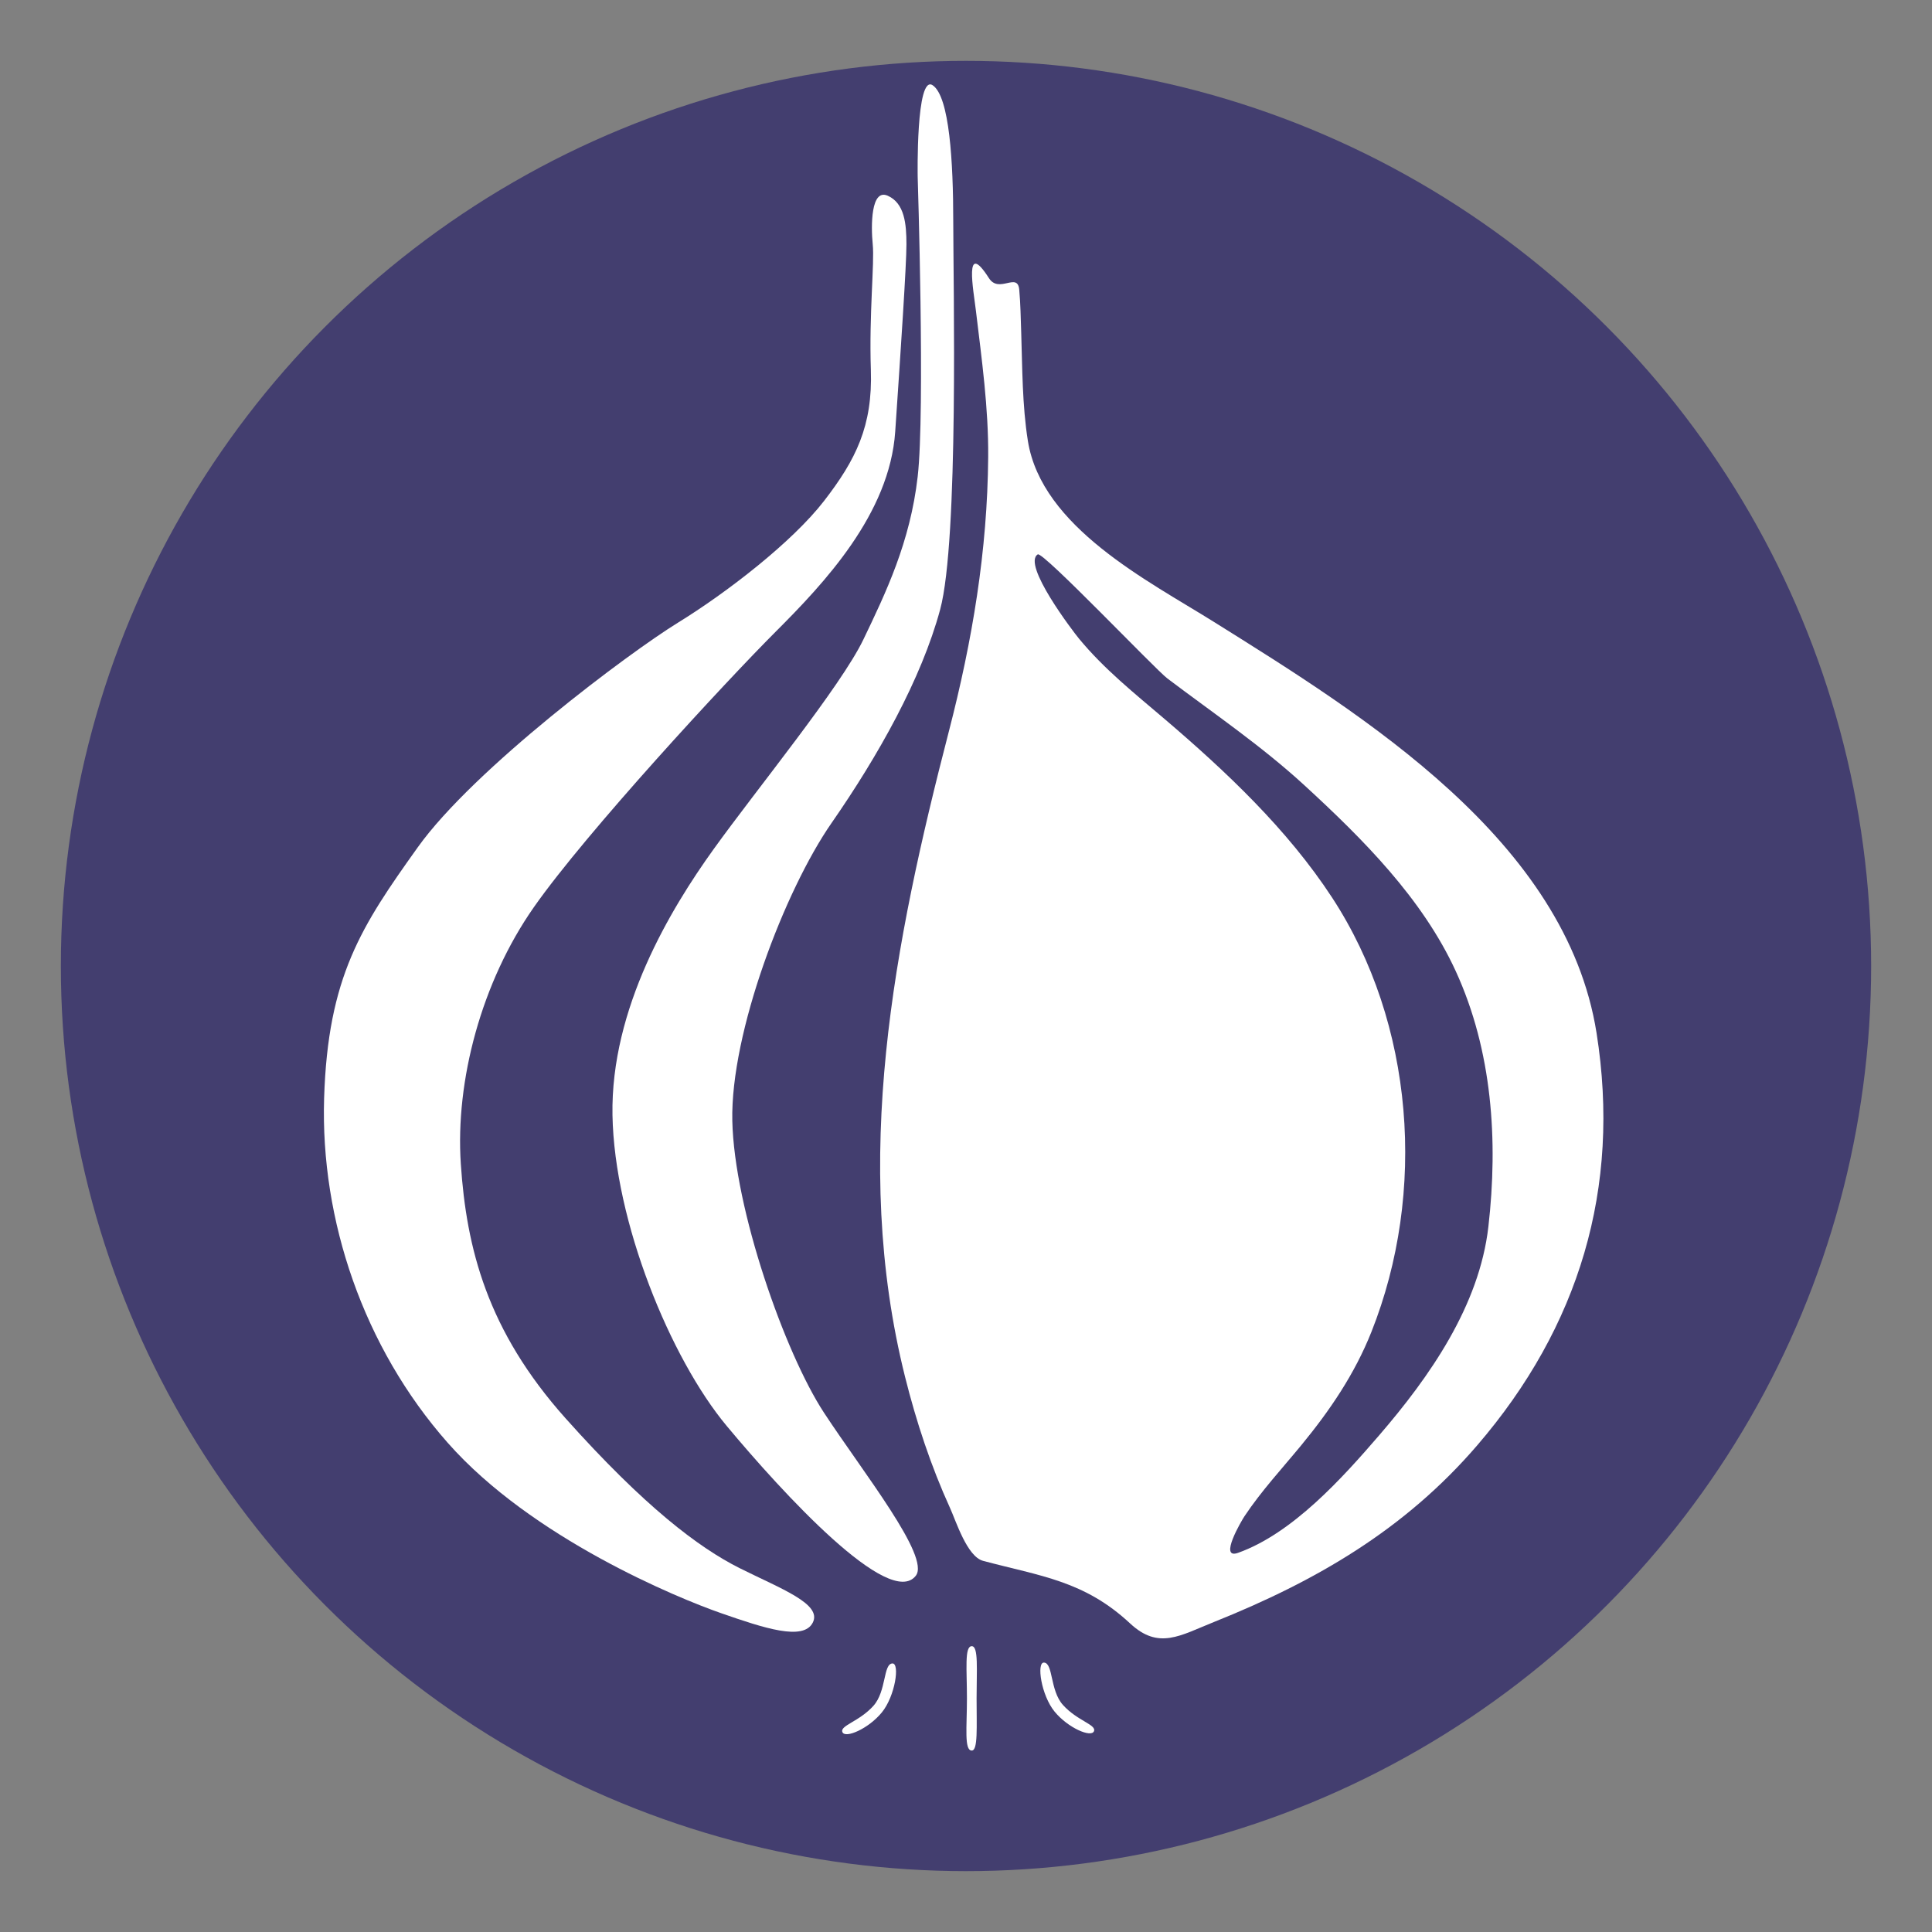 <?xml version="1.0" encoding="utf-8"?>
<!-- Generator: Adobe Illustrator 14.0.0, SVG Export Plug-In . SVG Version: 6.00 Build 43363)  -->
<!DOCTYPE svg PUBLIC "-//W3C//DTD SVG 1.1//EN" "http://www.w3.org/Graphics/SVG/1.1/DTD/svg11.dtd">
<svg version="1.1" id="Layer_1" xmlns="http://www.w3.org/2000/svg" xmlns:xlink="http://www.w3.org/1999/xlink" x="0px" y="0px"
	 width="566.7px" height="566.7px" viewBox="0 0 566.7 566.7" enable-background="new 0 0 566.7 566.7" xml:space="preserve">
<rect x="0" y="0" width="566.7" height="566.7" fill="#808080" stroke="none"/>
<g>
	<circle fill="#433E6F" cx="283.35" cy="283.35" r="265.5"/>
	<path fill="#FFFFFF" d="M468.305,302.987c-8.946-56.447-68.168-93.012-112.268-120.588c-19.266-12.047-50.499-27.74-54.538-53.076
		c-1.668-10.469-1.607-21.287-1.957-31.858c-0.139-4.151-0.202-8.327-0.573-12.467c-0.48-5.343-5.917,1.242-8.897-3.42
		c-7.383-11.543-4.542,3.498-3.815,9.566c1.708,14.275,3.714,28.508,3.6,42.917c-0.221,27.538-4.659,53.899-11.524,80.431
		c-16.081,62.135-28.766,125.796-12.859,189.379c3.297,13.174,7.587,26.171,13.225,38.536c1.704,3.739,4.966,14.176,9.655,15.426
		c16.886,4.506,29.655,5.811,43.141,18.371c8.373,7.8,14.653,3.539,24.558-0.424c30-12.006,55.999-27.114,77.257-51.839
		C463.19,389.187,475.518,348.503,468.305,302.987 M436.575,359.823c-2.661,23.218-17.225,44.015-32.096,61.258
		c-10.78,12.498-25.365,28.72-41.348,34.41c-5.754,2.05,1.053-9.462,1.896-10.73c4.948-7.44,11.045-14.004,16.706-20.888
		c8.376-10.18,15.63-20.864,20.532-33.192c16.276-40.914,12.578-90.507-11.51-127.365c-13.114-20.068-31.113-37.03-49.257-52.504
		c-8.767-7.477-17.637-14.545-25.014-23.493c-1.706-2.066-16.771-21.789-12.085-24.705c1.515-0.943,34.442,33.694,38.023,36.398
		c13.616,10.281,27.62,19.787,40.227,31.364c17.062,15.674,34.585,33.184,44.36,54.501
		C437.724,308.235,439.468,334.567,436.575,359.823"/>
	<path fill="#FFFFFF" d="M273.572,25.007c4.942,3.295,6.04,22.518,6.04,40.092c0,17.578,1.648,93.37-3.844,113.692
		c-5.491,20.322-18.124,42.841-31.854,62.612c-13.73,19.772-29.659,61.513-29.11,87.326c0.548,25.816,15.379,68.105,26.913,85.682
		c11.577,17.642,31.23,42.229,26.912,47.783c-7.69,9.886-38.994-24.167-55.472-43.938c-16.478-19.773-32.955-59.869-33.503-91.173
		c-0.55-31.307,17.025-60.417,29.659-77.991c12.632-17.576,37.347-47.784,43.938-61.514c6.59-13.731,13.73-28.559,15.928-47.784
		c2.197-19.223,0-87.877,0-87.877S268.628,21.711,273.572,25.007z"/>
	<path fill="#FFFFFF" d="M260.389,57.411c4.942,2.197,5.492,8.238,5.492,14.28c0,6.041-1.648,30.757-3.295,54.923
		c-1.648,24.166-20.87,44.488-35.151,58.767c-14.279,14.279-55.472,58.768-70.851,80.738
		c-15.378,21.969-23.042,50.907-21.419,75.244c1.647,24.716,7.688,48.881,30.757,74.696c23.068,25.813,38.996,37.896,51.078,43.938
		c12.084,6.039,24.167,10.434,21.42,15.928c-2.747,5.491-14.281,1.646-26.913-2.746c-12.632-4.396-55.472-21.968-80.188-49.98
		c-24.714-28.013-37.347-65.359-36.249-101.061c1.098-35.699,10.985-50.528,27.462-73.596
		c16.477-23.067,62.062-57.119,76.342-65.907c14.281-8.788,33.502-23.617,42.841-35.7c9.336-12.083,14.279-21.972,13.729-38.448
		c-0.548-16.476,1.1-31.306,0.55-36.797C255.445,66.199,255.445,55.215,260.389,57.411z"/>
	<path fill="#FFFFFF" d="M261.765,487.928c2.234-0.09,0.823,9.588-3.121,14.391c-3.945,4.801-10.718,7.688-11.541,5.757
		c-0.827-1.933,4.891-3.044,9.088-7.716C260.046,496.07,259.026,488.04,261.765,487.928z"/>
	<path fill="#FFFFFF" d="M306.216,487.675c-2.232-0.093-0.821,9.585,3.123,14.386c3.943,4.801,10.717,7.691,11.539,5.759
		c0.826-1.933-4.892-3.043-9.089-7.716C307.935,495.816,308.956,487.781,306.216,487.675z"/>
	<path fill="#FFFFFF" d="M286.456,498.174c0,8.453,0.431,15.303-1.414,15.303c-2.272,0-1.416-6.85-1.416-15.303
		c0-8.452-0.771-15.306,1.416-15.306C287.056,482.868,286.456,489.721,286.456,498.174z"/>
</g>
</svg>